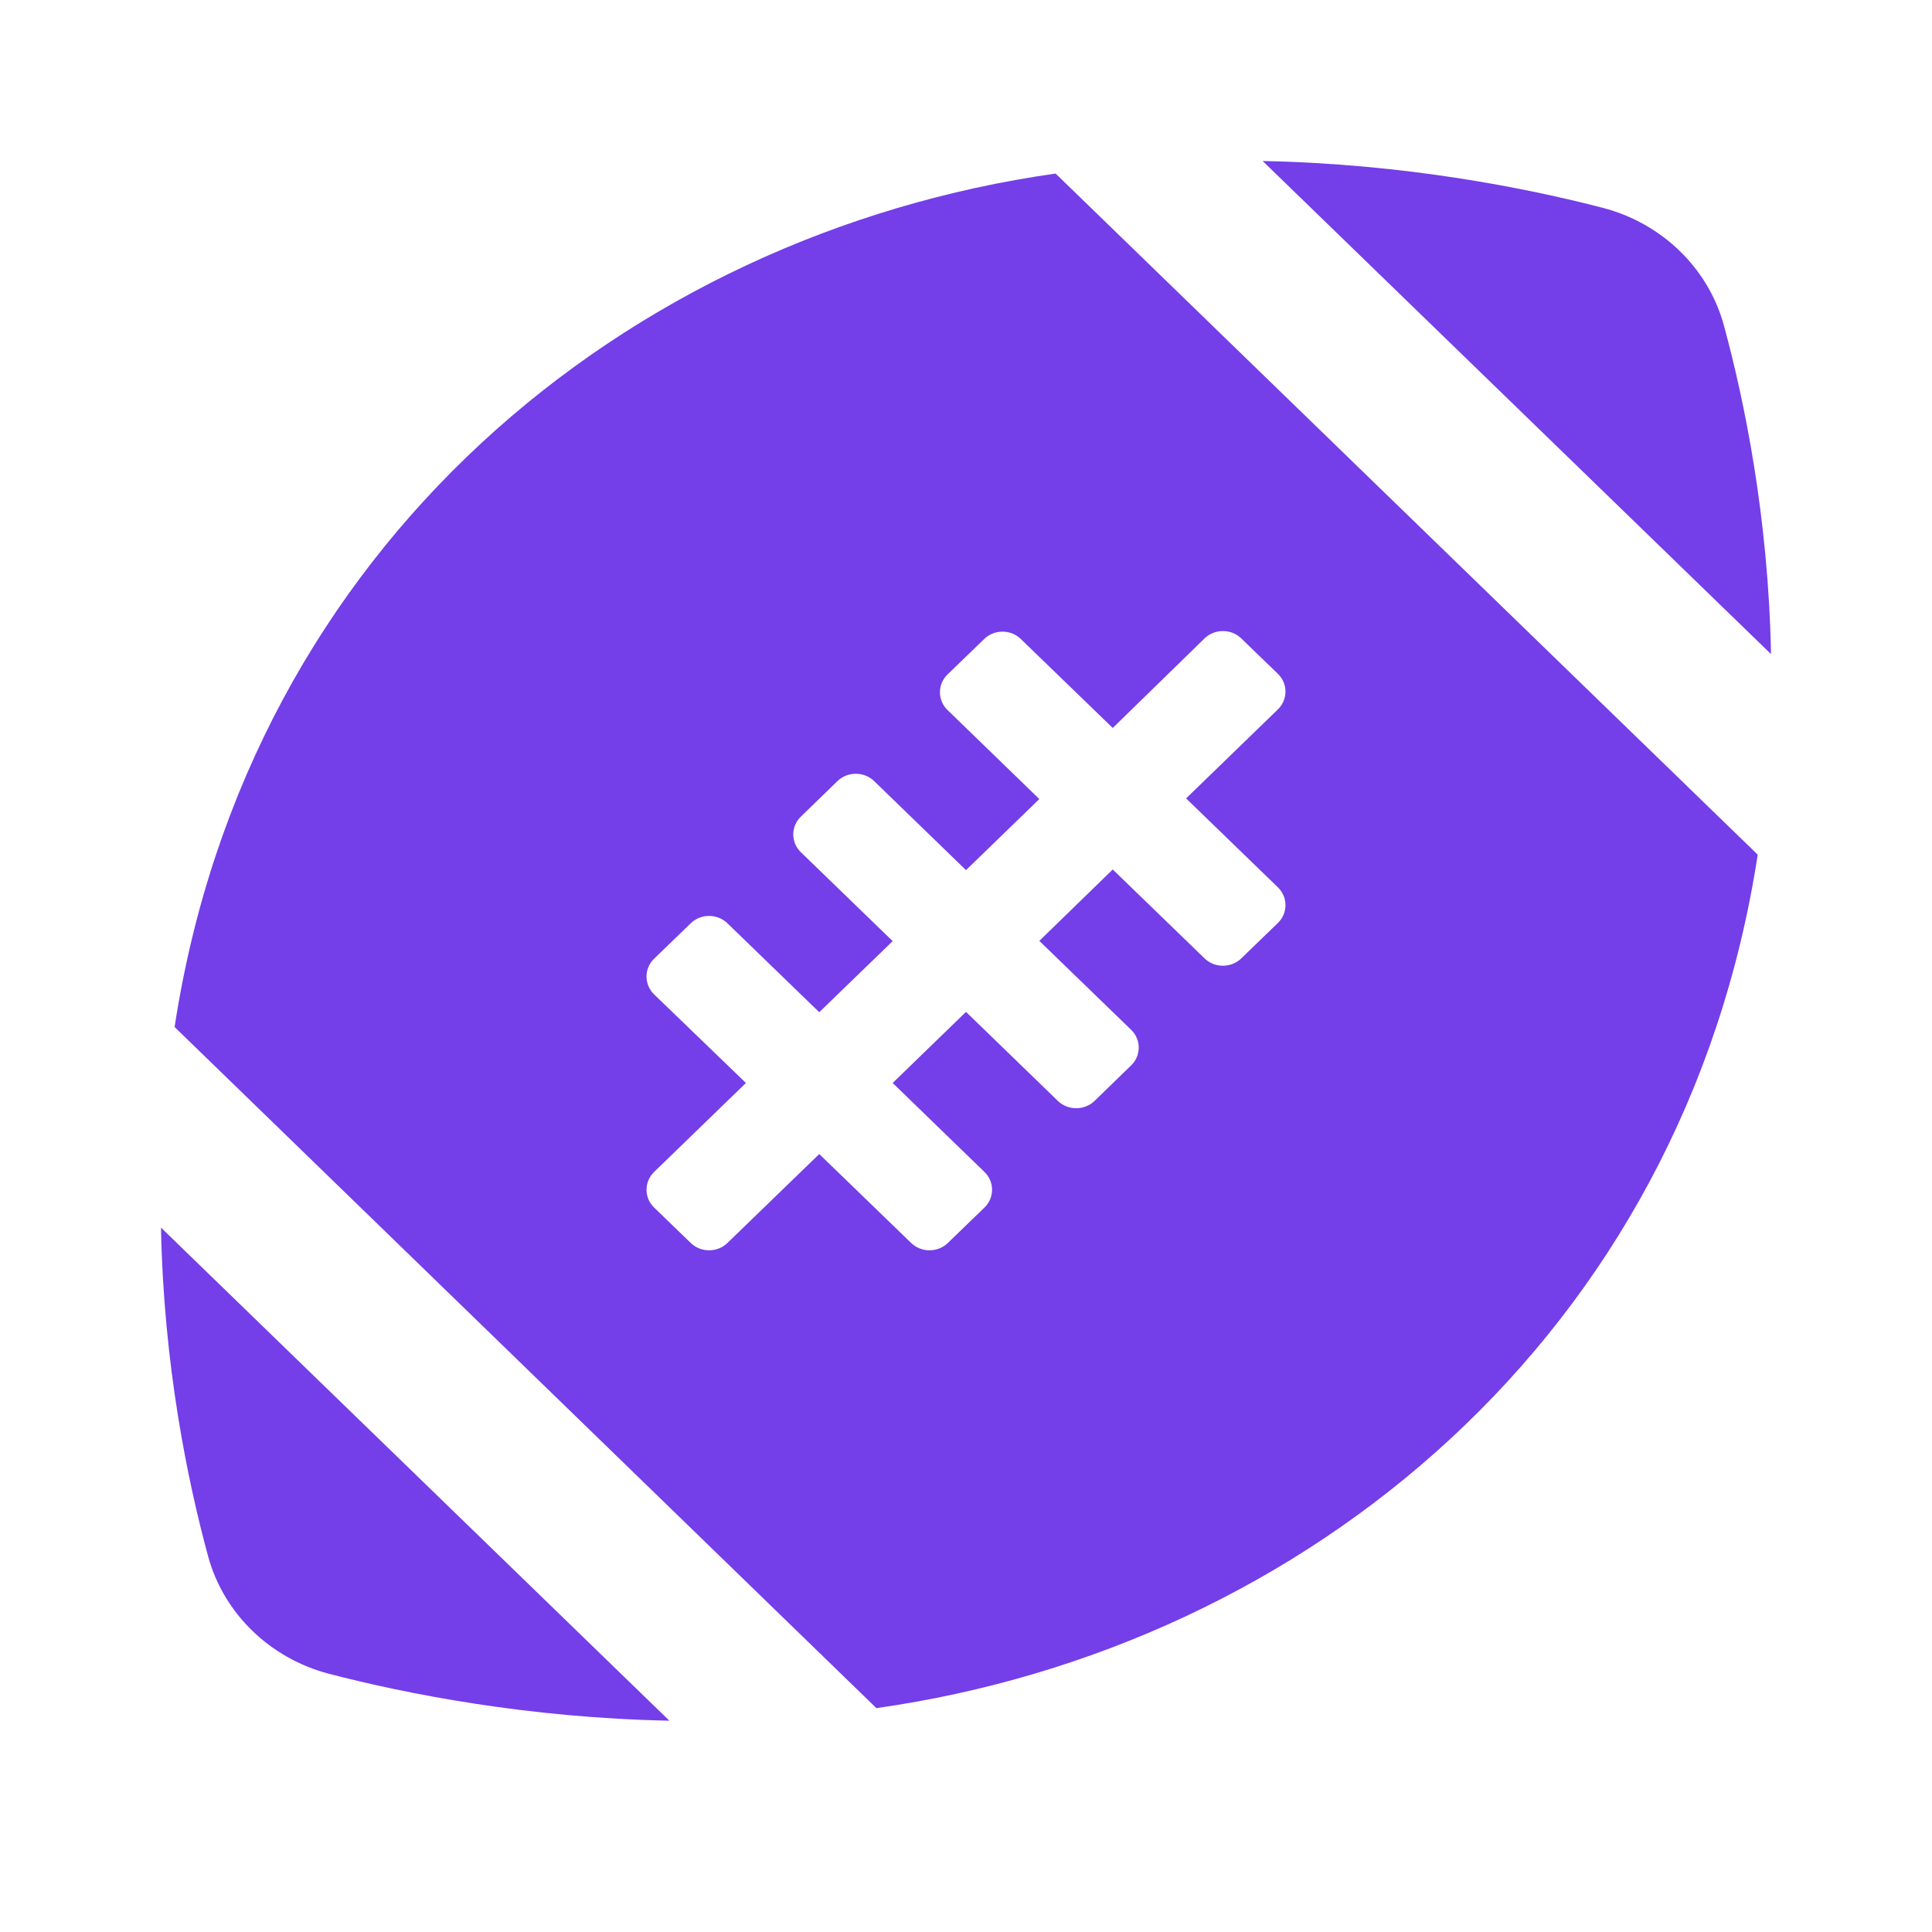 <svg width="24" height="24" viewBox="0 0 24 24" fill="none" xmlns="http://www.w3.org/2000/svg">
<path d="M21.415 4.043C21.222 3.332 20.645 2.773 19.911 2.582C18.948 2.332 17.444 2.035 15.685 2L22 8.125C21.968 6.426 21.669 4.977 21.415 4.043ZM2.585 19.332C2.778 20.043 3.355 20.602 4.089 20.793C5.052 21.043 6.556 21.34 8.315 21.375L2 15.25C2.032 16.949 2.331 18.398 2.585 19.332ZM2.169 12.758L10.887 21.219C16.23 20.461 20.919 16.582 21.835 10.617L13.113 2.156C7.77 2.914 3.081 6.793 2.169 12.758ZM14.964 7.93C15.089 7.809 15.294 7.809 15.419 7.93L15.875 8.371C16 8.492 16 8.691 15.875 8.812L14.734 9.918L15.875 11.023C16 11.145 16 11.344 15.875 11.465L15.419 11.906C15.294 12.027 15.089 12.027 14.964 11.906L13.823 10.801L12.911 11.688L14.052 12.793C14.177 12.914 14.177 13.113 14.052 13.234L13.597 13.676C13.472 13.797 13.266 13.797 13.141 13.676L12 12.57L11.089 13.453L12.23 14.559C12.355 14.68 12.355 14.879 12.23 15L11.774 15.441C11.649 15.562 11.444 15.562 11.319 15.441L10.177 14.336L9.036 15.441C8.911 15.562 8.706 15.562 8.581 15.441L8.125 15C8 14.879 8 14.68 8.125 14.559L9.266 13.453L8.125 12.352C8 12.23 8 12.031 8.125 11.91L8.581 11.469C8.706 11.348 8.911 11.348 9.036 11.469L10.177 12.574L11.089 11.691L9.948 10.586C9.823 10.465 9.823 10.266 9.948 10.145L10.403 9.703C10.528 9.582 10.734 9.582 10.859 9.703L12 10.809L12.911 9.926L11.77 8.82C11.645 8.699 11.645 8.5 11.77 8.379L12.226 7.938C12.351 7.816 12.556 7.816 12.681 7.938L13.823 9.043L14.964 7.93Z" fill="#743EE8"/>
</svg>
